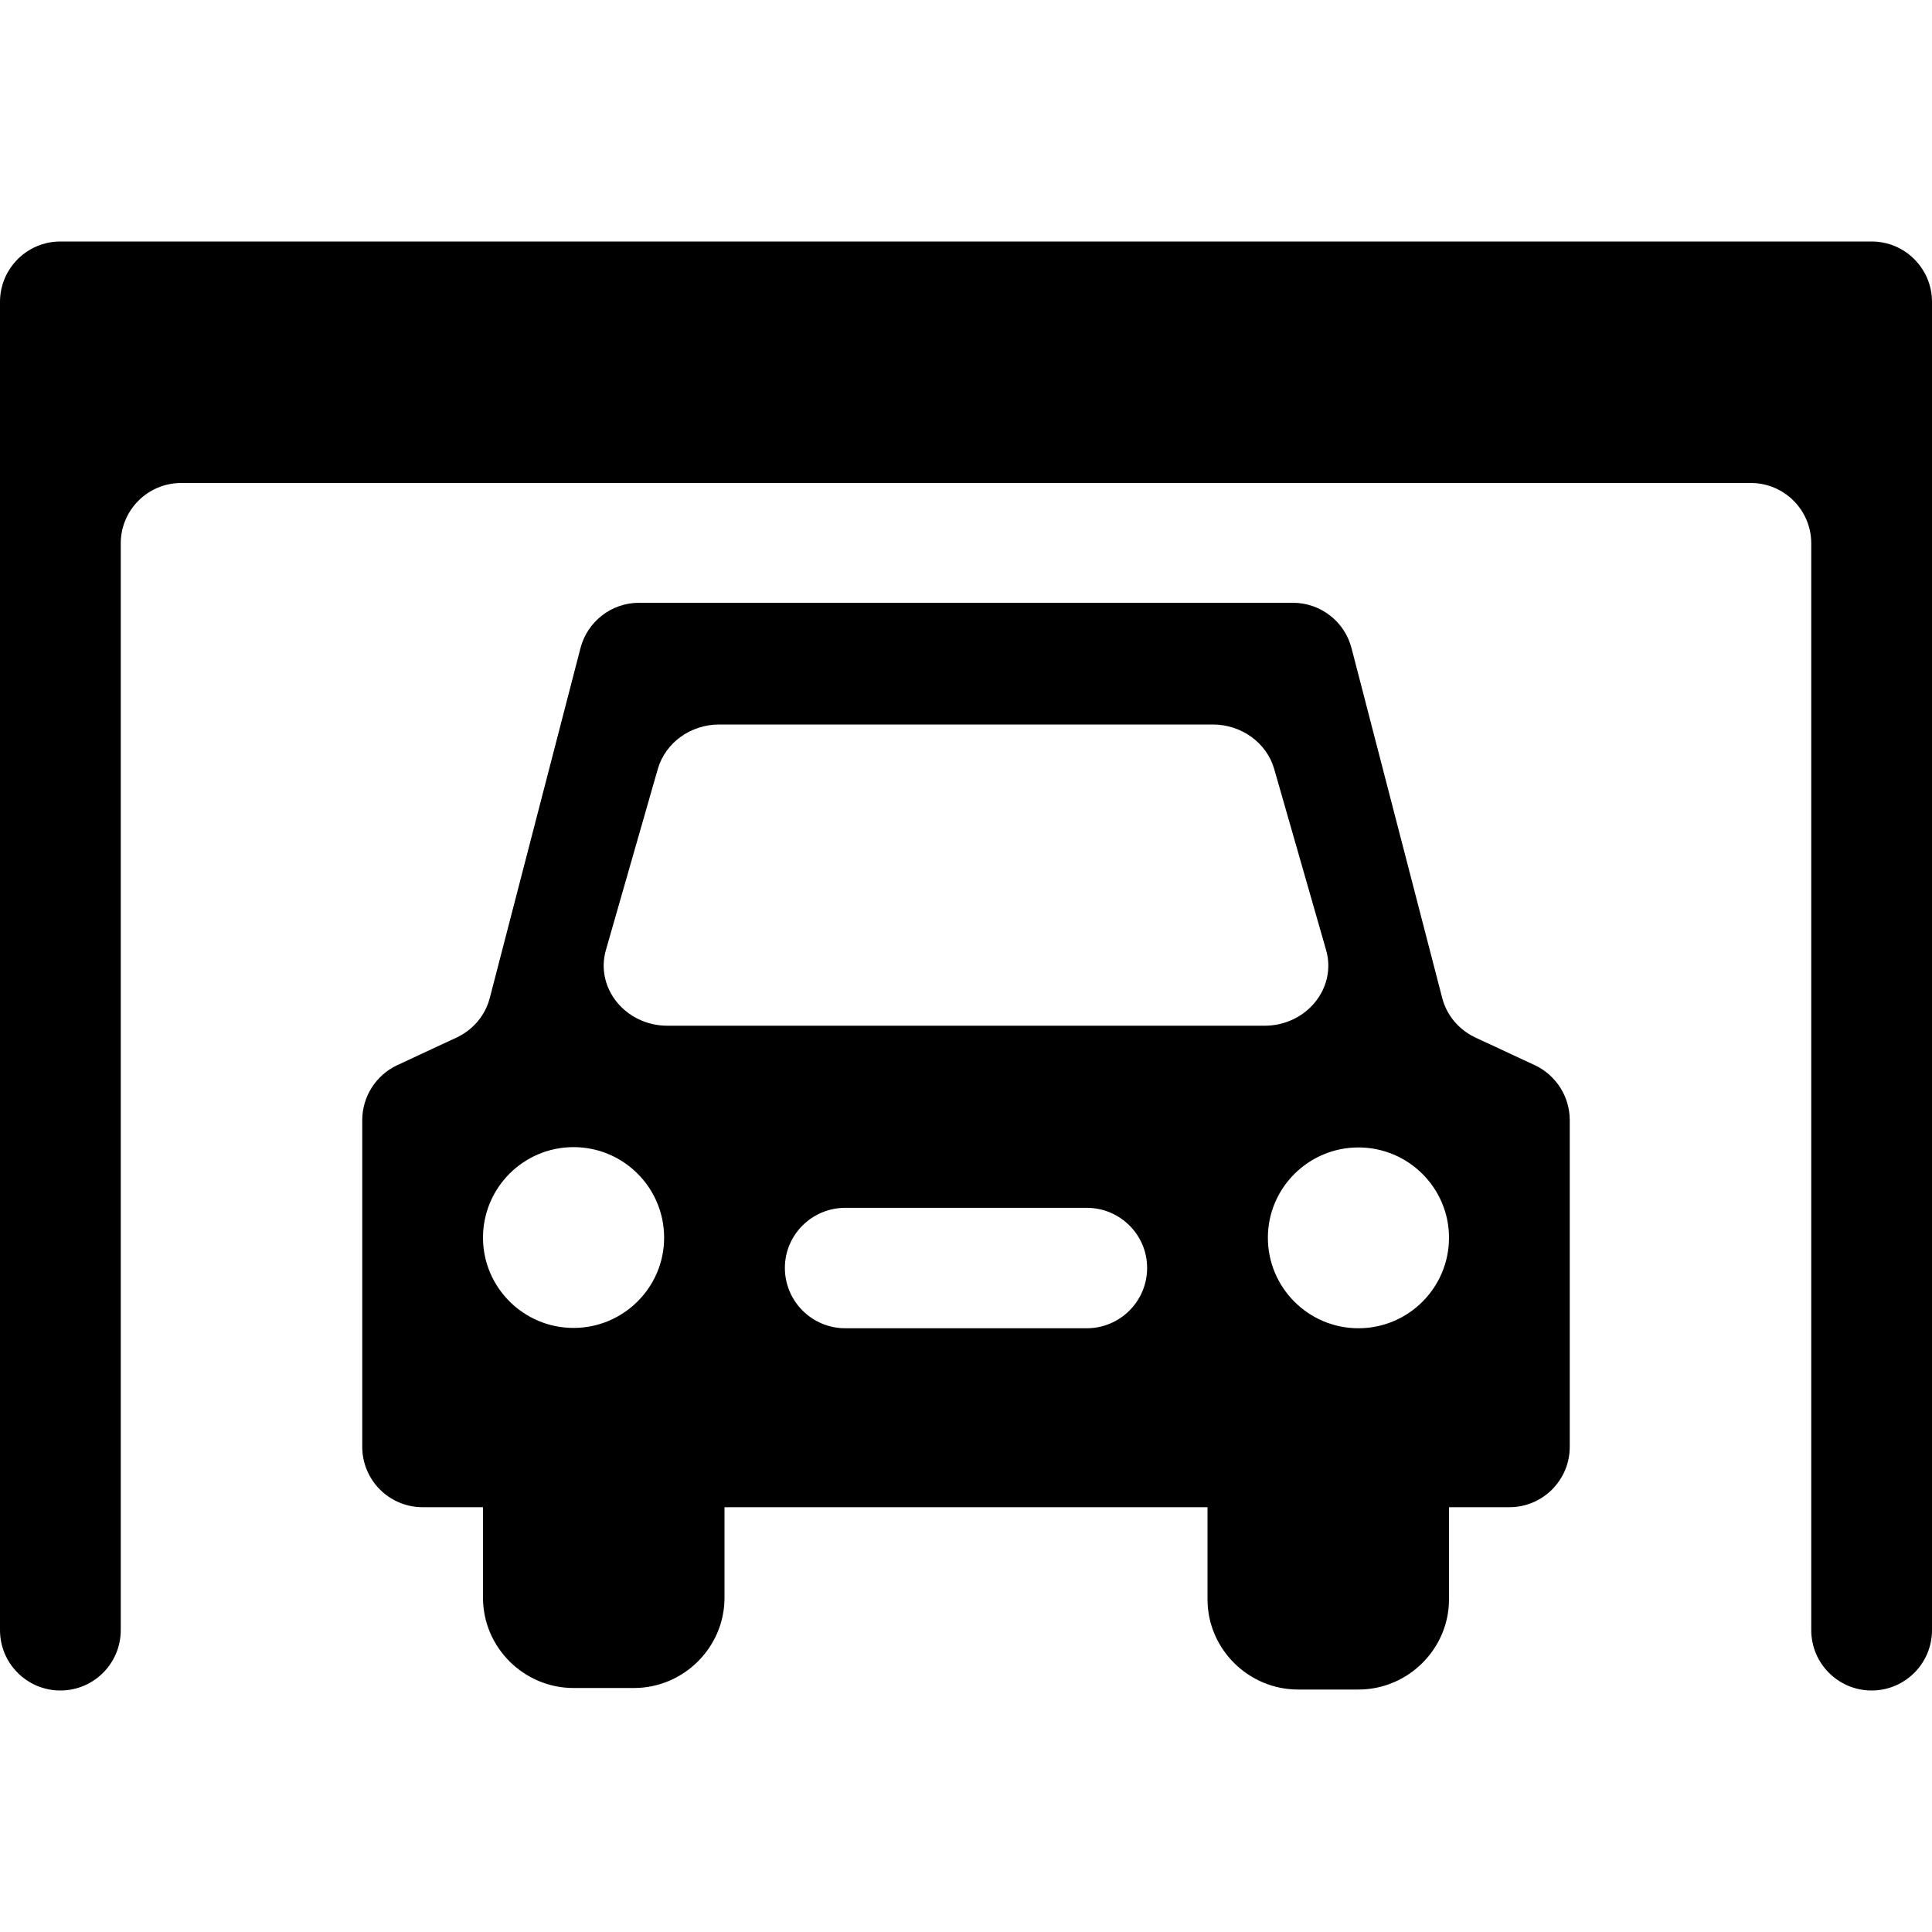 <svg viewBox="0 0 24 24" height="24px" width="24px" xmlns="http://www.w3.org/2000/svg"><title>hue:room-carport</title><desc>Source: https://github.com/arallsopp/hass-hue-icons</desc><path d="M 19.07 13.234 C 19.332 13.359 19.5 13.625 19.5 13.914 L 19.5 17.973 C 19.5 18.387 19.164 18.723 18.75 18.723 L 18 18.723 L 18 19.867 C 18 20.484 17.492 20.988 16.875 20.988 L 16.125 20.988 C 15.508 20.988 15 20.484 15 19.867 L 15 18.723 L 9 18.723 L 9 19.848 C 9 20.465 8.492 20.969 7.875 20.969 L 7.125 20.969 C 6.508 20.969 6 20.465 6 19.848 L 6 18.723 L 5.25 18.723 C 4.836 18.723 4.5 18.387 4.5 17.973 L 4.5 13.914 C 4.5 13.625 4.668 13.359 4.93 13.234 L 5.684 12.883 C 5.883 12.785 6.031 12.609 6.086 12.391 L 7.211 8.051 C 7.297 7.719 7.598 7.488 7.938 7.488 L 16.062 7.488 C 16.402 7.488 16.703 7.719 16.789 8.051 L 17.914 12.391 C 17.969 12.609 18.117 12.785 18.316 12.883 Z M 16.875 16.5 C 17.496 16.5 18 15.996 18 15.375 C 18 14.758 17.496 14.254 16.875 14.254 C 16.254 14.254 15.75 14.758 15.75 15.375 C 15.75 15.996 16.254 16.5 16.875 16.5 Z M 13.5 16.5 C 13.914 16.5 14.25 16.164 14.25 15.75 C 14.25 15.34 13.914 15.004 13.5 15.004 L 10.5 15.004 C 10.086 15.004 9.75 15.34 9.75 15.75 C 9.75 16.164 10.086 16.5 10.5 16.5 Z M 7.125 14.25 C 6.504 14.25 6 14.754 6 15.375 C 6 15.992 6.504 16.496 7.125 16.496 C 7.746 16.496 8.25 15.992 8.25 15.375 C 8.25 14.754 7.746 14.25 7.125 14.25 Z M 7.527 11.801 C 7.391 12.273 7.77 12.742 8.293 12.742 L 15.707 12.742 C 16.23 12.742 16.609 12.273 16.473 11.801 L 15.828 9.551 C 15.734 9.227 15.422 9 15.066 9 L 8.934 9 C 8.578 9 8.266 9.227 8.172 9.551 Z M 23.25 3 C 23.664 3 24 3.336 24 3.75 L 24 20.25 C 24 20.664 23.664 21 23.25 21 C 22.836 21 22.5 20.664 22.5 20.25 L 22.5 6.75 C 22.5 6.336 22.164 6 21.75 6 L 2.25 6 C 1.836 6 1.5 6.336 1.5 6.75 L 1.5 20.25 C 1.5 20.664 1.164 21 0.75 21 C 0.336 21 0 20.664 0 20.25 L 0 3.75 C 0 3.336 0.336 3 0.75 3 Z M 23.25 3 "/></svg>